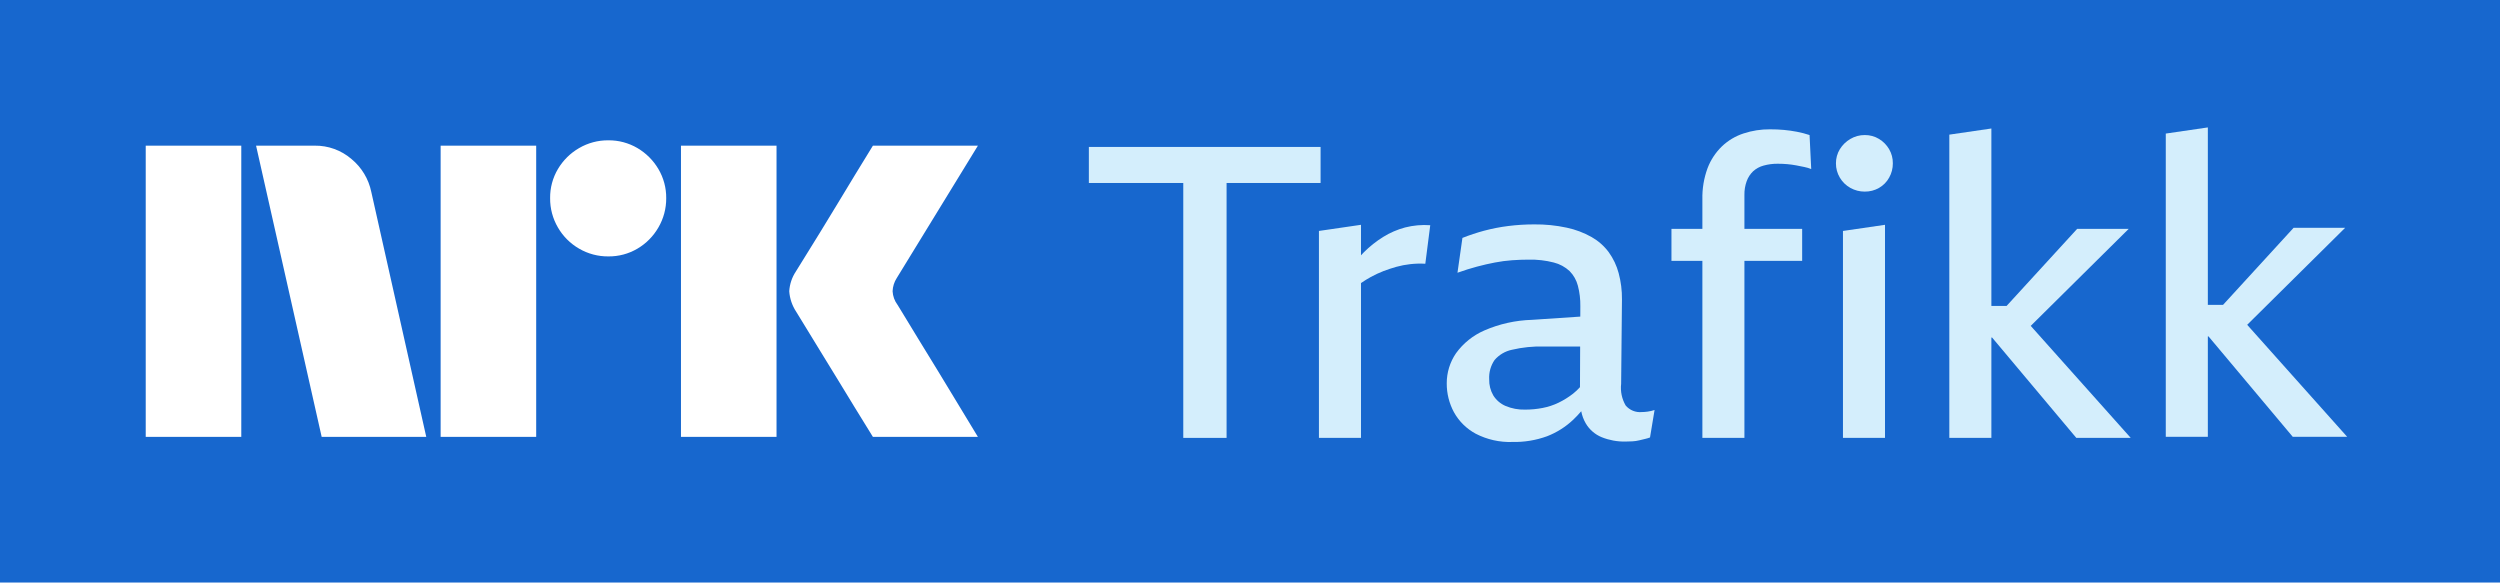 <svg width="103" height="24" viewBox="0 0 103 24" fill="none" xmlns="http://www.w3.org/2000/svg">
<rect width="103" height="24" fill="#1767CE"/>
<path d="M6.004 18V6.001H9.941V18H6.004ZM15.298 7.911L17.562 18H13.253L10.55 6.001H12.966C13.521 5.994 14.058 6.189 14.479 6.55C14.9 6.896 15.189 7.376 15.298 7.911ZM18.154 18V6.001H22.091V18H18.154ZM25.065 10.564C24.64 10.568 24.223 10.457 23.857 10.243C23.495 10.034 23.195 9.734 22.986 9.372C22.772 9.006 22.661 8.589 22.665 8.164C22.66 7.742 22.771 7.327 22.986 6.964C23.198 6.607 23.497 6.31 23.857 6.102C24.223 5.888 24.64 5.777 25.065 5.781C25.486 5.777 25.901 5.888 26.265 6.102C26.62 6.312 26.917 6.608 27.126 6.964C27.341 7.327 27.452 7.742 27.448 8.164C27.451 8.588 27.34 9.006 27.126 9.372C26.919 9.732 26.622 10.032 26.265 10.243C25.901 10.458 25.486 10.569 25.064 10.564H25.065ZM28.056 18V6.001H31.993V18H28.056ZM36.978 12.558C36.989 12.57 37.074 12.708 37.231 12.972C37.389 13.236 37.595 13.574 37.848 13.986C38.102 14.398 38.369 14.834 38.651 15.296C38.932 15.758 39.197 16.194 39.445 16.605C39.692 17.017 39.974 17.482 40.29 18H35.964C35.694 17.56 35.448 17.163 35.229 16.808C35.009 16.453 34.776 16.07 34.528 15.659C34.28 15.248 34.035 14.848 33.792 14.459C33.55 14.07 33.342 13.729 33.167 13.437C32.992 13.144 32.871 12.947 32.804 12.845C32.637 12.593 32.538 12.302 32.517 12C32.534 11.711 32.627 11.431 32.787 11.189C32.855 11.076 32.979 10.876 33.159 10.589C33.339 10.302 33.55 9.961 33.792 9.566C34.035 9.172 34.28 8.769 34.528 8.358C34.776 7.947 35.01 7.561 35.229 7.2C35.449 6.84 35.694 6.44 35.964 6.001H40.29L36.944 11.459C36.84 11.621 36.782 11.808 36.775 12C36.786 12.202 36.856 12.396 36.977 12.558H36.978Z" fill="white"/>
<path d="M54.408 6.054H44.861V7.539H48.751V18.041H50.535V7.539H54.408L54.408 6.054Z" fill="#D4EEFC"/>
<path d="M57.89 9.371C57.573 9.456 57.269 9.587 56.99 9.76C56.7 9.94 56.432 10.152 56.192 10.393C56.151 10.433 56.112 10.477 56.073 10.519V9.262L54.34 9.515V18.041H56.073V11.662C56.201 11.573 56.335 11.49 56.472 11.415C56.642 11.321 56.818 11.239 56.998 11.169C57.174 11.102 57.352 11.043 57.534 10.992C57.72 10.941 57.91 10.904 58.103 10.883C58.309 10.86 58.516 10.854 58.723 10.866L58.926 9.279C58.578 9.254 58.228 9.285 57.89 9.371Z" fill="#D4EEFC"/>
<path d="M67.641 16.977C67.517 16.989 67.391 16.97 67.276 16.923C67.161 16.876 67.059 16.802 66.978 16.707C66.821 16.437 66.755 16.123 66.791 15.812L66.825 12.334C66.829 11.97 66.783 11.606 66.689 11.254C66.607 10.944 66.469 10.653 66.282 10.393C66.093 10.138 65.853 9.925 65.577 9.768C65.256 9.587 64.91 9.456 64.549 9.38C64.108 9.285 63.658 9.24 63.207 9.245C62.849 9.245 62.492 9.267 62.137 9.312C61.802 9.354 61.47 9.419 61.143 9.506C60.841 9.588 60.543 9.686 60.252 9.802L60.048 11.237C60.331 11.136 60.6 11.051 60.855 10.984C61.109 10.916 61.356 10.86 61.593 10.815C61.826 10.77 62.062 10.739 62.298 10.722C62.53 10.705 62.76 10.697 62.987 10.697C63.333 10.689 63.679 10.729 64.014 10.815C64.259 10.876 64.484 10.998 64.668 11.169C64.832 11.336 64.949 11.543 65.008 11.769C65.081 12.047 65.115 12.334 65.11 12.621L65.108 13.044L63.122 13.177C62.443 13.196 61.774 13.345 61.152 13.616C60.686 13.819 60.284 14.143 59.988 14.553C59.737 14.919 59.604 15.352 59.606 15.794C59.603 16.209 59.705 16.619 59.903 16.985C60.111 17.36 60.424 17.668 60.803 17.871C61.267 18.11 61.785 18.227 62.307 18.209C62.796 18.22 63.283 18.14 63.743 17.972C64.14 17.818 64.503 17.588 64.812 17.297C64.93 17.185 65.041 17.067 65.147 16.943C65.18 17.118 65.242 17.286 65.331 17.44C65.482 17.699 65.715 17.901 65.993 18.014C66.301 18.137 66.63 18.198 66.961 18.192C67.063 18.192 67.162 18.189 67.259 18.183C67.353 18.178 67.447 18.164 67.539 18.141C67.629 18.119 67.711 18.099 67.785 18.082C67.852 18.067 67.917 18.047 67.981 18.023L68.168 16.892C68.074 16.924 67.977 16.946 67.879 16.959C67.8 16.97 67.72 16.976 67.641 16.977ZM65.095 15.951C65.008 16.048 64.913 16.137 64.812 16.218C64.627 16.362 64.428 16.487 64.217 16.589C64.007 16.691 63.784 16.764 63.555 16.808C63.317 16.854 63.075 16.877 62.833 16.876C62.556 16.884 62.281 16.832 62.026 16.724C61.819 16.635 61.644 16.484 61.525 16.294C61.407 16.091 61.348 15.86 61.355 15.627C61.339 15.345 61.416 15.066 61.576 14.833C61.761 14.618 62.011 14.47 62.289 14.411C62.723 14.309 63.169 14.264 63.614 14.276H65.102L65.095 15.951Z" fill="#D4EEFC"/>
<path d="M74.036 5.429C73.86 5.395 73.682 5.37 73.501 5.353C73.32 5.336 73.127 5.328 72.923 5.328C72.554 5.325 72.187 5.382 71.837 5.497C71.503 5.606 71.198 5.787 70.945 6.028C70.682 6.282 70.479 6.591 70.35 6.932C70.2 7.343 70.128 7.778 70.138 8.215V9.43H68.864V10.747H70.138V18.041H71.87V10.747H74.249V9.43H71.87V8.029C71.867 7.836 71.898 7.645 71.964 7.463C72.019 7.31 72.109 7.172 72.227 7.058C72.35 6.946 72.499 6.865 72.66 6.822C72.851 6.769 73.048 6.744 73.246 6.746C73.382 6.746 73.512 6.752 73.637 6.763C73.762 6.774 73.883 6.791 74.002 6.813C74.121 6.836 74.234 6.858 74.342 6.881C74.438 6.9 74.532 6.928 74.622 6.965L74.554 5.564C74.385 5.508 74.212 5.463 74.036 5.429Z" fill="#D4EEFC"/>
<path d="M75.93 18.041H77.662V9.262L75.93 9.515V18.041Z" fill="#D4EEFC"/>
<path d="M77.416 5.724C77.24 5.617 77.037 5.562 76.83 5.564C76.621 5.562 76.415 5.618 76.236 5.724C76.058 5.827 75.91 5.972 75.802 6.146C75.695 6.322 75.639 6.524 75.641 6.729C75.639 6.937 75.695 7.141 75.802 7.32C75.906 7.496 76.056 7.642 76.236 7.742C76.417 7.843 76.622 7.896 76.83 7.894C77.036 7.896 77.238 7.844 77.416 7.742C77.591 7.641 77.735 7.496 77.832 7.32C77.934 7.14 77.987 6.936 77.985 6.729C77.988 6.525 77.935 6.323 77.832 6.146C77.731 5.973 77.588 5.828 77.416 5.724Z" fill="#D4EEFC"/>
<path d="M87.702 9.43H85.578L82.672 12.604H82.045V5.294L80.312 5.547V18.041H82.045V13.905H82.073L85.544 18.041H87.786L83.666 13.426L87.702 9.43Z" fill="#D4EEFC"/>
<path d="M92.584 13.382L96.62 9.386H94.496L91.59 12.56H90.963V5.25L89.23 5.503V17.997H90.963V13.86H90.991L94.462 17.997H96.704L92.584 13.382Z" fill="#D4EEFC"/>
</svg>
